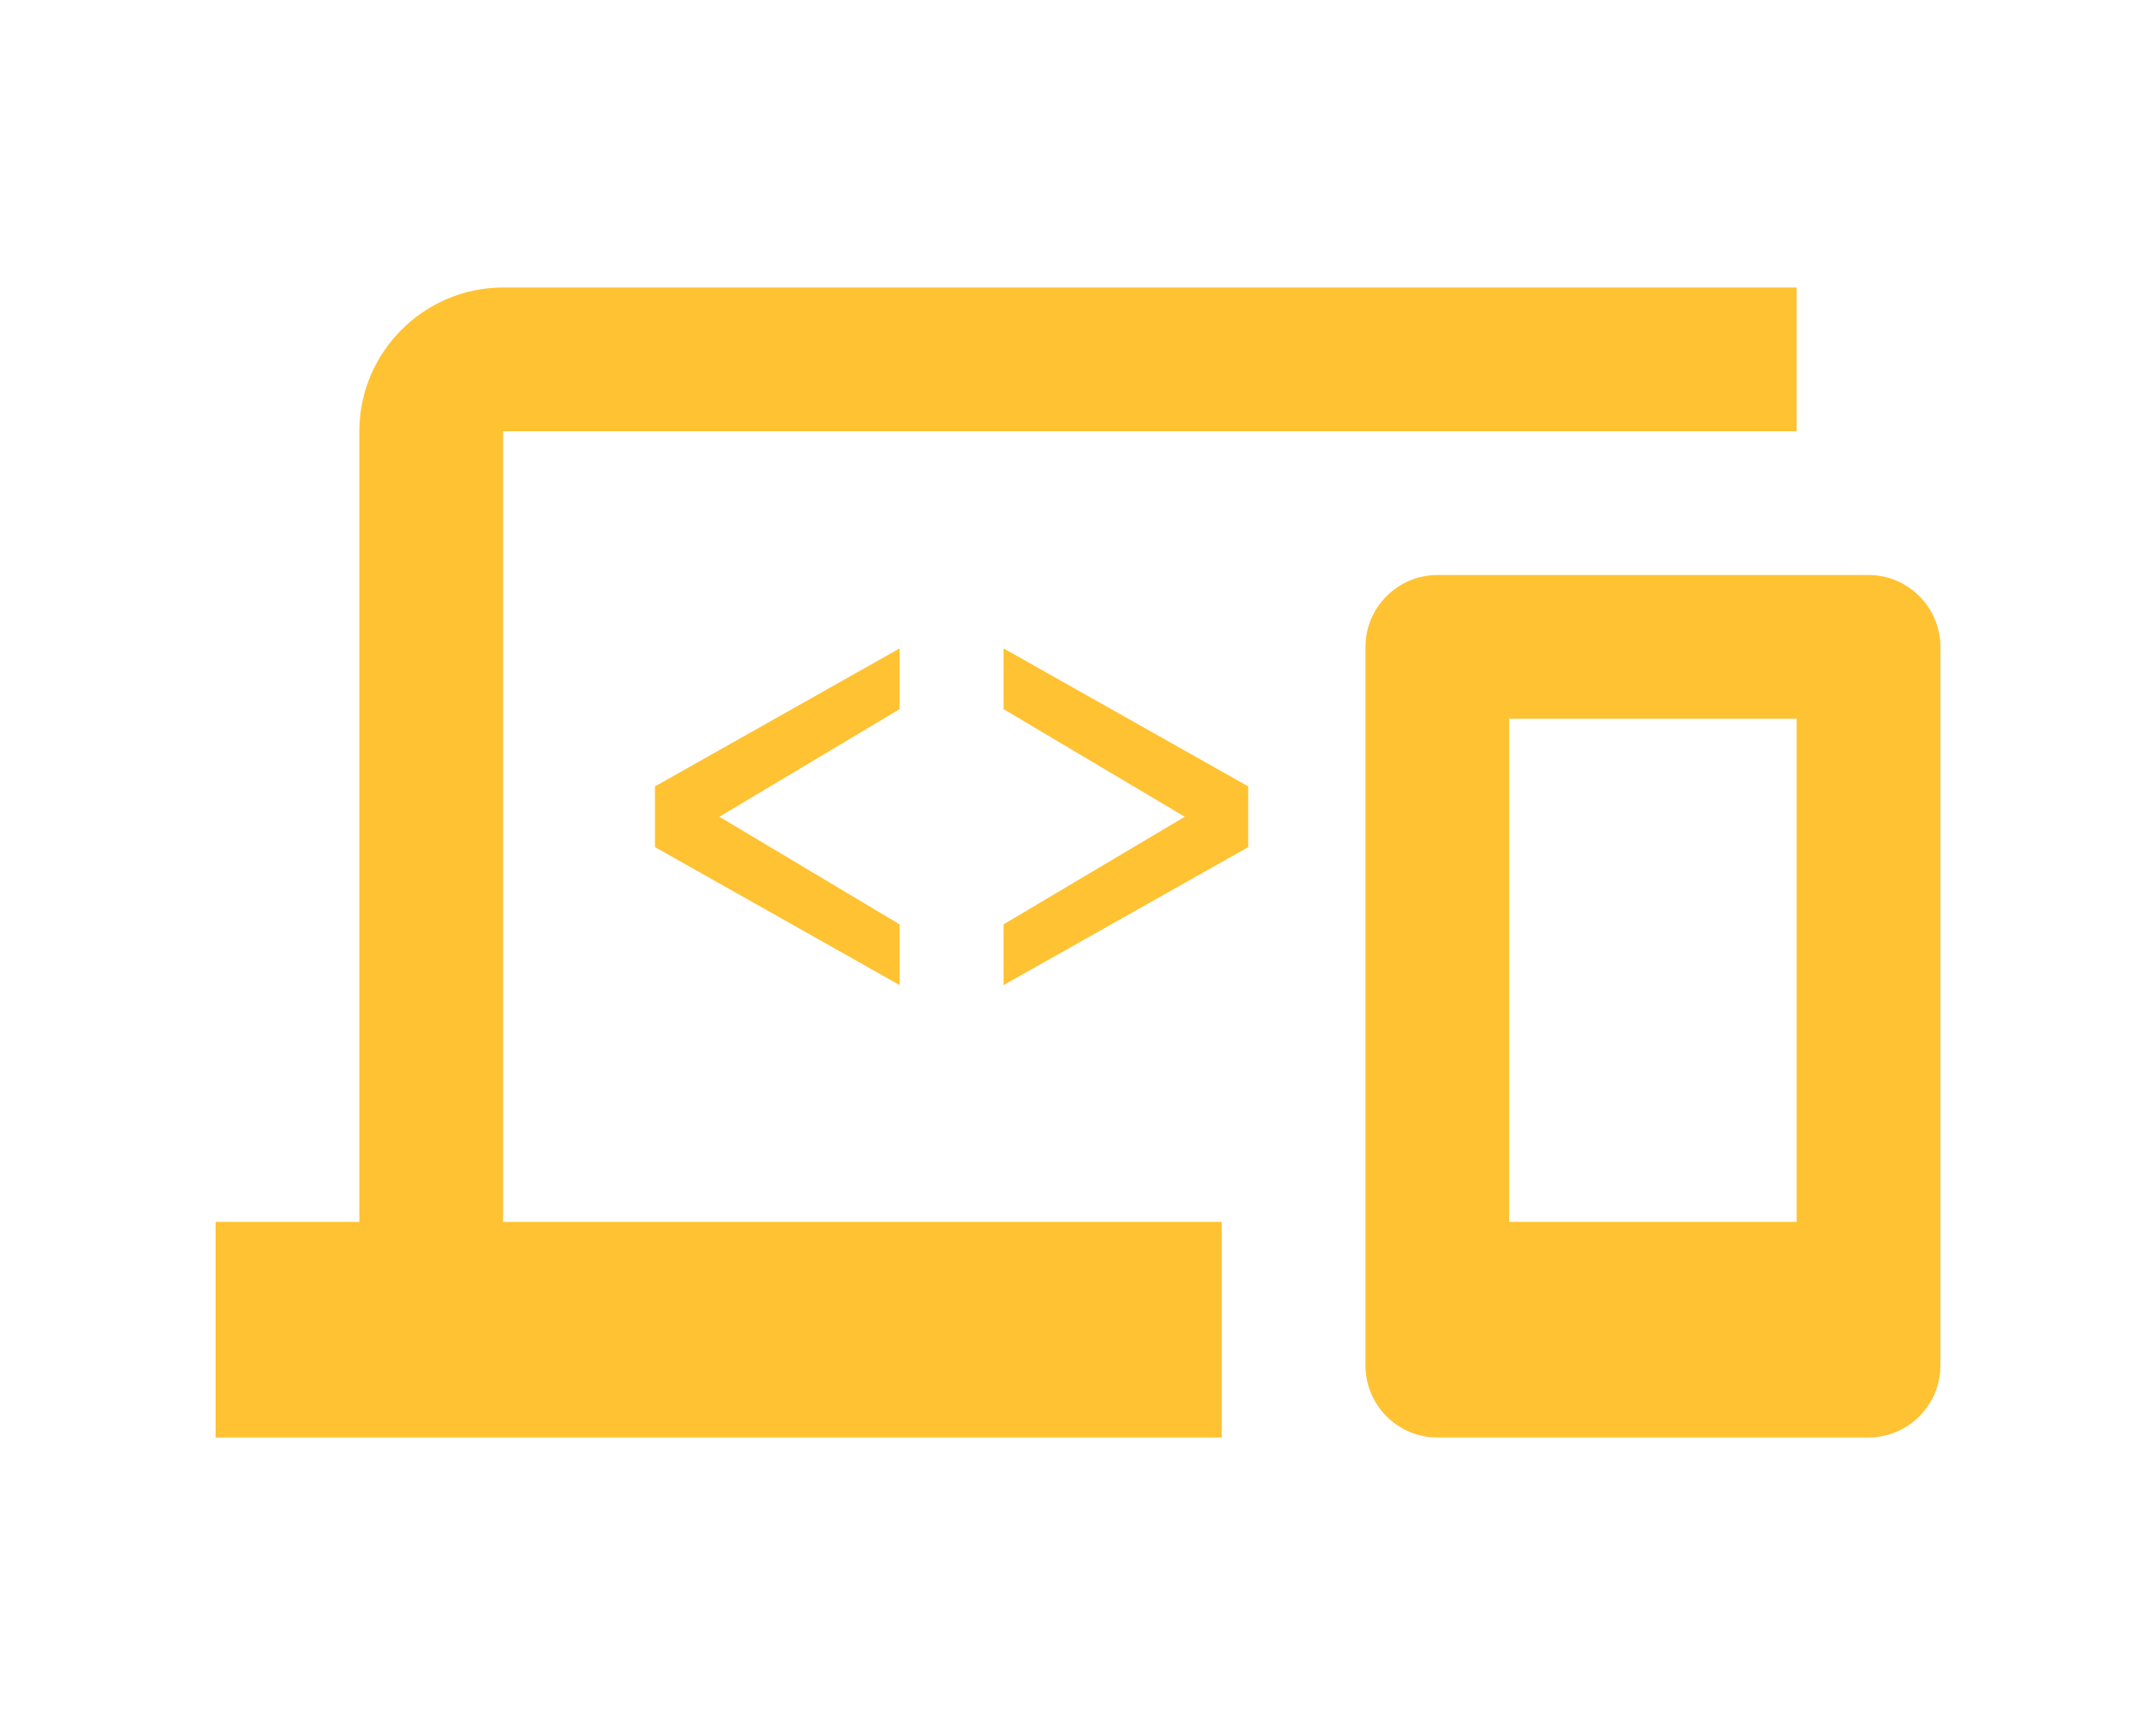 <svg width="150" height="120" viewBox="0 0 150 120" fill="none" xmlns="http://www.w3.org/2000/svg">
<path d="M35 30H125V20H35C29.5 20 25 24.5 25 30V85H15V100H85V85H35V30ZM130 40H100C97.25 40 95 42.25 95 45V95C95 97.75 97.25 100 100 100H130C132.75 100 135 97.75 135 95V45C135 42.25 132.75 40 130 40ZM125 85H105V50H125V85Z" fill="#FFC233"/>
<path d="M45.568 58.929V54.705L62.592 45.105V49.329L50.048 56.817L62.592 64.305V68.529L45.568 58.929ZM86.842 54.705V58.929L69.818 68.529V64.305L82.426 56.817L69.818 49.329V45.105L86.842 54.705Z" fill="#FFC233"/>
</svg>
